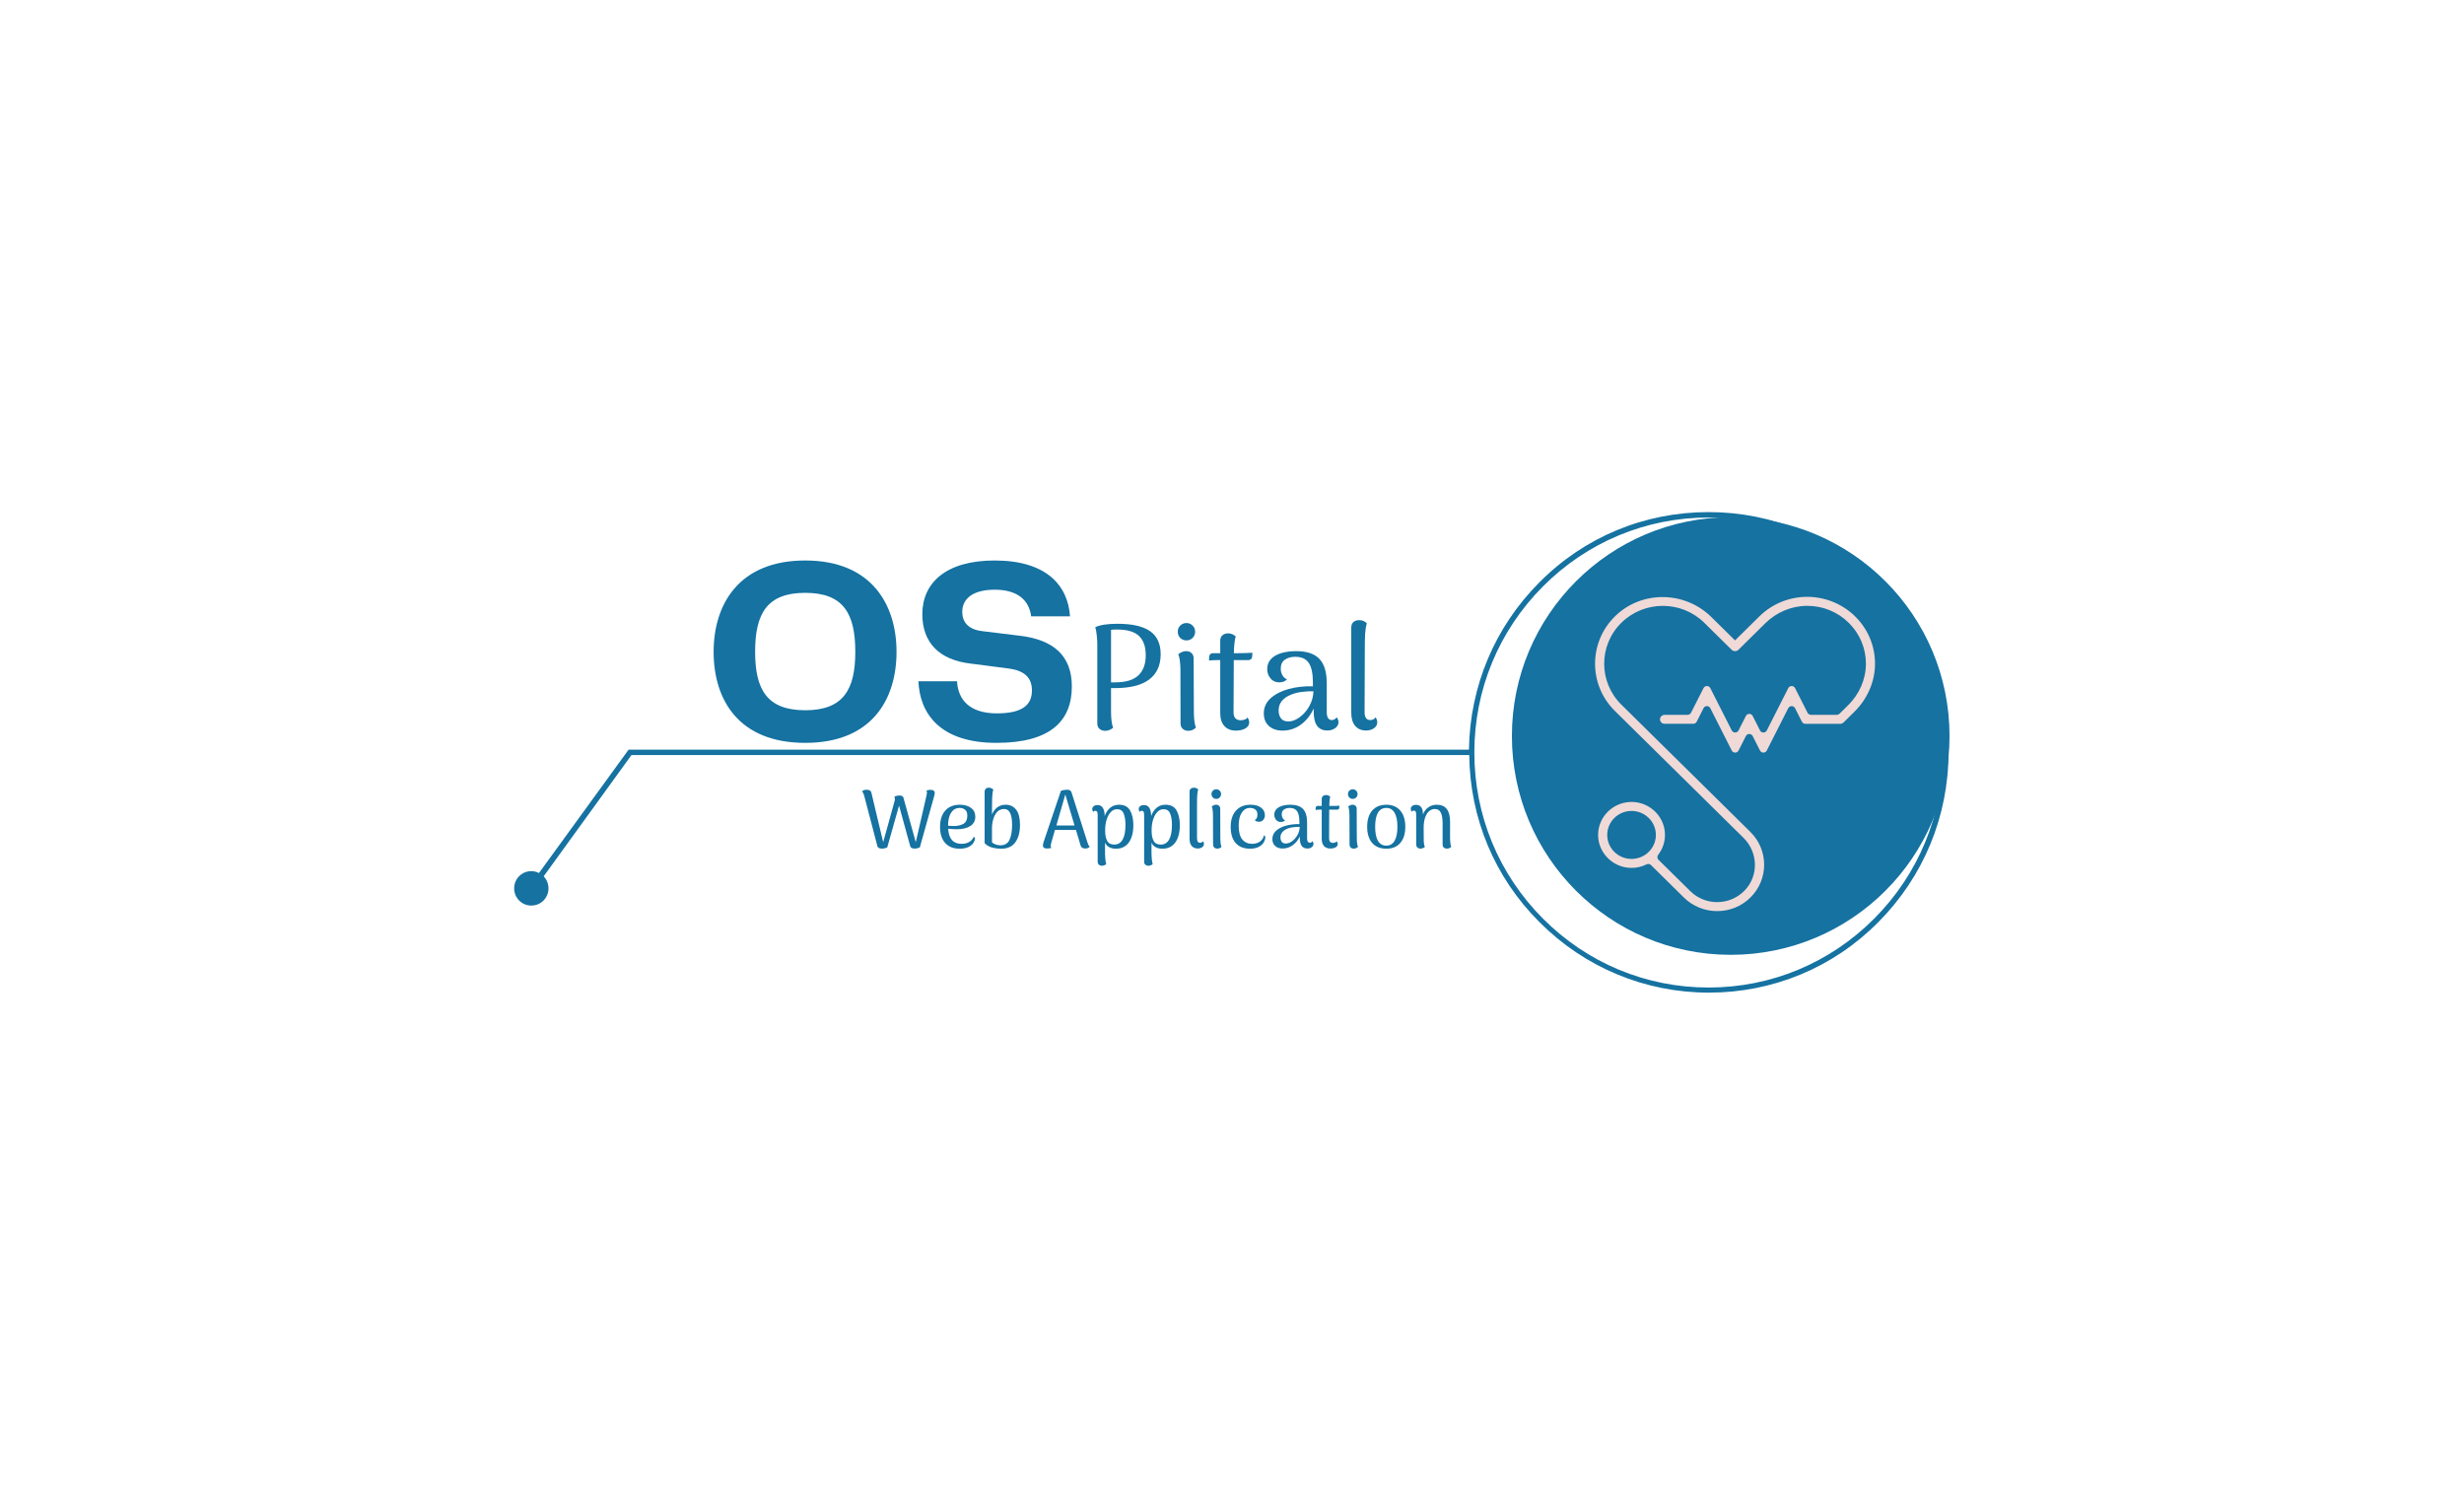<svg xmlns="http://www.w3.org/2000/svg" xmlns:xlink="http://www.w3.org/1999/xlink" width="482" zoomAndPan="magnify" viewBox="0 0 361.5 221.25" height="295" preserveAspectRatio="xMidYMid meet" version="1.0"><defs><g/><clipPath id="1ff218004b"><path d="M 75.434 75.066 L 285.875 75.066 L 285.875 145.691 L 75.434 145.691 Z M 75.434 75.066 " clip-rule="nonzero"/></clipPath><clipPath id="957f94812a"><path d="M 221.816 75.879 L 286.02 75.879 L 286.02 140.082 L 221.816 140.082 Z M 221.816 75.879 " clip-rule="nonzero"/></clipPath><clipPath id="d564290352"><path d="M 234 87 L 275.117 87 L 275.117 133.664 L 234 133.664 Z M 234 87 " clip-rule="nonzero"/></clipPath></defs><g clip-path="url(#1ff218004b)"><path fill="#1572a1" d="M 275.523 85.469 C 268.902 78.824 260.09 75.129 250.672 75.129 C 241.25 75.129 232.438 78.777 225.816 85.469 C 219.289 92.02 215.652 100.719 215.512 109.98 L 92.223 109.98 L 79.07 128.086 C 78.746 127.898 78.324 127.805 77.953 127.805 C 76.555 127.805 75.434 128.926 75.434 130.332 C 75.434 131.734 76.555 132.855 77.953 132.855 C 79.352 132.855 80.469 131.734 80.469 130.332 C 80.469 129.629 80.191 129.02 79.77 128.555 L 92.641 110.777 L 215.559 110.777 C 215.652 120.039 219.289 128.742 225.863 135.289 C 232.484 141.934 241.344 145.629 250.719 145.629 C 260.09 145.629 268.949 141.98 275.57 135.289 C 282.191 128.648 285.875 119.758 285.875 110.355 C 285.875 100.953 282.191 92.109 275.523 85.469 Z M 274.965 134.773 C 268.484 141.277 259.855 144.879 250.672 144.879 C 241.484 144.879 232.859 141.277 226.375 134.773 C 219.895 128.273 216.305 119.617 216.305 110.402 C 216.305 101.188 219.895 92.531 226.375 86.031 C 232.859 79.527 241.484 75.926 250.672 75.926 C 259.855 75.926 268.484 79.527 274.965 86.031 C 281.445 92.531 285.039 101.188 285.039 110.402 C 285.039 119.617 281.445 128.273 274.965 134.773 Z M 274.965 134.773 " fill-opacity="1" fill-rule="nonzero"/></g><g clip-path="url(#957f94812a)"><path fill="#1572a1" d="M 253.918 75.879 C 236.188 75.879 221.816 90.254 221.816 107.98 C 221.816 125.711 236.188 140.082 253.918 140.082 C 271.648 140.082 286.02 125.711 286.02 107.98 C 286.02 90.254 271.648 75.879 253.918 75.879 " fill-opacity="1" fill-rule="nonzero"/></g><g clip-path="url(#d564290352)"><path fill="#efdad7" d="M 272 90.266 C 270.148 88.527 267.668 87.555 265.109 87.562 C 262.465 87.574 259.984 88.594 258.113 90.438 L 254.551 93.953 L 251.074 90.523 C 247.207 86.707 240.902 86.586 236.996 90.367 C 233.047 94.188 233.023 100.461 236.926 104.305 L 255.797 122.922 C 257.949 125.047 258.051 128.504 255.938 130.668 C 253.777 132.883 250.191 132.91 247.996 130.746 L 243.32 126.137 C 243.125 125.941 243.105 125.633 243.273 125.414 C 243.965 124.52 244.348 123.379 244.262 122.156 C 244.094 119.734 242.086 117.785 239.629 117.66 C 236.785 117.516 234.426 119.773 234.461 122.559 C 234.496 125.137 236.629 127.266 239.242 127.328 C 240.082 127.352 240.879 127.16 241.582 126.809 C 241.793 126.703 242.051 126.746 242.219 126.914 L 247.051 131.68 C 248.395 133.004 250.16 133.668 251.926 133.668 C 253.695 133.668 255.461 133.004 256.805 131.68 C 259.496 129.023 259.496 124.707 256.805 122.055 L 237.871 103.375 C 234.516 100.066 234.516 94.68 237.871 91.371 C 241.227 88.059 246.688 88.059 250.043 91.371 L 254.062 95.336 C 254.195 95.469 254.375 95.531 254.551 95.527 C 254.727 95.531 254.906 95.469 255.043 95.336 L 258.98 91.449 C 260.613 89.836 262.82 88.887 265.129 88.883 C 267.434 88.879 269.602 89.762 271.234 91.371 C 272.859 92.977 273.758 95.113 273.754 97.387 C 273.75 99.664 272.785 101.844 271.152 103.457 L 269.879 104.711 C 269.773 104.812 269.633 104.871 269.484 104.871 L 265.688 104.871 C 265.477 104.871 265.285 104.754 265.191 104.57 L 263.359 100.953 C 263.152 100.547 262.566 100.547 262.363 100.953 L 259.211 107.164 C 259.008 107.566 258.422 107.566 258.215 107.164 L 257.141 105.039 C 256.934 104.633 256.348 104.633 256.145 105.039 L 255.066 107.16 C 254.863 107.566 254.277 107.566 254.07 107.16 L 250.922 100.949 C 250.719 100.547 250.133 100.547 249.93 100.949 L 248.094 104.566 C 248 104.754 247.809 104.871 247.598 104.871 L 244.238 104.871 C 243.871 104.871 243.555 105.148 243.543 105.508 C 243.531 105.883 243.832 106.188 244.211 106.188 L 248.422 106.188 C 248.633 106.188 248.828 106.07 248.922 105.887 L 249.93 103.898 C 250.133 103.492 250.719 103.492 250.922 103.898 L 254.07 110.109 C 254.277 110.516 254.863 110.516 255.066 110.109 L 256.145 107.988 C 256.348 107.582 256.934 107.582 257.141 107.988 L 258.215 110.109 C 258.422 110.516 259.008 110.516 259.211 110.109 L 262.359 103.898 C 262.566 103.496 263.148 103.492 263.355 103.898 L 264.363 105.887 C 264.457 106.07 264.652 106.191 264.859 106.191 L 269.988 106.191 C 269.988 106.191 269.988 106.191 269.992 106.191 C 270.035 106.191 270.074 106.184 270.113 106.18 C 270.113 106.18 270.117 106.176 270.121 106.176 C 270.16 106.168 270.199 106.16 270.234 106.145 C 270.238 106.145 270.242 106.141 270.246 106.141 C 270.281 106.125 270.316 106.105 270.352 106.086 C 270.355 106.086 270.355 106.082 270.359 106.082 C 270.395 106.059 270.43 106.031 270.461 106 C 270.461 106 270.461 106 270.465 106 L 272.082 104.402 C 273.992 102.516 275.109 99.961 275.09 97.289 C 275.066 94.621 273.969 92.117 272 90.266 Z M 235.801 122.492 C 235.801 120.551 237.402 118.973 239.367 118.973 C 241.336 118.973 242.938 120.551 242.938 122.492 C 242.938 124.434 241.336 126.012 239.367 126.012 C 237.402 126.012 235.801 124.434 235.801 122.492 Z M 235.801 122.492 " fill-opacity="1" fill-rule="nonzero"/></g><g fill="#1572a1" fill-opacity="1"><g transform="translate(102.976, 108.334)"><g><path d="M 15.16 0.652 C 24.918 0.652 28.555 -5.703 28.555 -12.707 C 28.555 -19.598 24.918 -26.105 15.16 -26.105 C 5.398 -26.105 1.723 -19.637 1.723 -12.707 C 1.723 -5.664 5.398 0.652 15.16 0.652 Z M 7.809 -12.707 C 7.809 -18.336 9.57 -21.359 15.16 -21.359 C 20.746 -21.359 22.508 -18.336 22.508 -12.707 C 22.508 -7.156 20.746 -4.133 15.16 -4.133 C 9.57 -4.133 7.809 -7.156 7.809 -12.707 Z M 7.809 -12.707 "/></g></g></g><g fill="#1572a1" fill-opacity="1"><g transform="translate(133.252, 108.334)"><g><path d="M 1.492 -8.383 C 1.684 -3.75 4.555 0.652 12.938 0.652 C 20.902 0.652 24 -2.602 24 -7.617 C 24 -12.059 21.398 -14.508 16.23 -15.082 L 10.91 -15.734 C 8.805 -15.961 7.922 -17.074 7.922 -18.566 C 7.922 -20.555 9.57 -21.82 12.672 -21.82 C 16.039 -21.82 17.723 -20.289 18.031 -17.914 L 23.734 -17.914 C 23.426 -22.43 20.289 -26.105 12.672 -26.105 C 5.512 -26.105 2.066 -22.812 2.066 -18.223 C 2.066 -14.012 4.594 -11.523 9.109 -10.984 L 14.738 -10.258 C 16.996 -9.953 18.145 -8.957 18.145 -7.043 C 18.145 -5.016 16.883 -3.676 13.016 -3.676 C 8.996 -3.676 7.312 -5.664 7.156 -8.383 Z M 1.492 -8.383 "/></g></g></g><g fill="#1572a1" fill-opacity="1"><g transform="translate(158.941, 106.952)"><g><path d="M 5 -15.438 C 7.145 -15.438 8.738 -15.078 9.781 -14.359 C 10.82 -13.641 11.344 -12.508 11.344 -10.969 C 11.344 -9.332 10.773 -8.094 9.641 -7.25 C 8.516 -6.414 6.844 -6 4.625 -6 L 4.062 -6 L 4.062 -2.531 C 4.062 -2.156 4.082 -1.742 4.125 -1.297 C 4.164 -0.859 4.25 -0.492 4.375 -0.203 C 4.25 -0.078 4.082 0.031 3.875 0.125 C 3.676 0.219 3.457 0.266 3.219 0.266 C 2.863 0.266 2.578 0.164 2.359 -0.031 C 2.148 -0.227 2.047 -0.492 2.047 -0.828 L 2.047 -12.5 C 2.047 -12.832 2.02 -13.238 1.969 -13.719 C 1.926 -14.207 1.852 -14.613 1.75 -14.938 C 2.445 -15.27 3.531 -15.438 5 -15.438 Z M 4.656 -6.844 C 6.207 -6.844 7.344 -7.18 8.062 -7.859 C 8.789 -8.535 9.156 -9.523 9.156 -10.828 C 9.156 -12.086 8.82 -13.031 8.156 -13.656 C 7.5 -14.281 6.43 -14.594 4.953 -14.594 C 4.492 -14.594 4.195 -14.578 4.062 -14.547 L 4.062 -6.844 Z M 4.656 -6.844 "/></g></g></g><g fill="#1572a1" fill-opacity="1"><g transform="translate(171.263, 106.952)"><g><path d="M 2.812 -13 C 2.445 -13 2.141 -13.117 1.891 -13.359 C 1.648 -13.609 1.531 -13.91 1.531 -14.266 C 1.531 -14.629 1.648 -14.93 1.891 -15.172 C 2.141 -15.422 2.445 -15.547 2.812 -15.547 C 3.164 -15.547 3.461 -15.422 3.703 -15.172 C 3.953 -14.93 4.078 -14.629 4.078 -14.266 C 4.078 -13.91 3.953 -13.609 3.703 -13.359 C 3.461 -13.117 3.164 -13 2.812 -13 Z M 3.891 -2.625 C 3.891 -1.539 3.988 -0.734 4.188 -0.203 C 3.883 0.109 3.508 0.266 3.062 0.266 C 2.738 0.266 2.469 0.164 2.25 -0.031 C 2.039 -0.227 1.938 -0.492 1.938 -0.828 L 1.922 -8.547 C 1.922 -9.629 1.816 -10.441 1.609 -10.984 C 1.992 -11.273 2.375 -11.422 2.75 -11.422 C 3.082 -11.422 3.348 -11.328 3.547 -11.141 C 3.754 -10.953 3.859 -10.691 3.859 -10.359 Z M 3.891 -2.625 "/></g></g></g><g fill="#1572a1" fill-opacity="1"><g transform="translate(177.008, 106.952)"><g><path d="M 4.719 -11.125 C 4.969 -11.125 5.301 -11.129 5.719 -11.141 C 6.145 -11.148 6.484 -11.164 6.734 -11.188 L 6.703 -10.656 C 6.691 -10.477 6.633 -10.344 6.531 -10.25 C 6.426 -10.156 6.301 -10.109 6.156 -10.109 L 4 -10.109 L 4 -9.328 L 3.969 -2.469 C 3.969 -1.676 4.32 -1.281 5.031 -1.281 C 5.227 -1.281 5.426 -1.316 5.625 -1.391 C 5.82 -1.461 5.945 -1.566 6 -1.703 C 6.176 -1.473 6.266 -1.227 6.266 -0.969 C 6.266 -0.602 6.082 -0.312 5.719 -0.094 C 5.352 0.125 4.879 0.234 4.297 0.234 C 3.586 0.234 3.031 0.008 2.625 -0.438 C 2.219 -0.883 2.016 -1.508 2.016 -2.312 L 2.016 -10.109 L 1.688 -10.109 C 1.102 -10.109 0.664 -10.086 0.375 -10.047 L 0.391 -10.594 C 0.41 -10.77 0.469 -10.898 0.562 -10.984 C 0.664 -11.078 0.801 -11.125 0.969 -11.125 L 2.016 -11.125 L 2.016 -12.953 C 2.016 -13.285 2.117 -13.547 2.328 -13.734 C 2.535 -13.93 2.816 -14.031 3.172 -14.031 C 3.578 -14.031 3.945 -13.883 4.281 -13.594 C 4.125 -13.031 4.035 -12.207 4.016 -11.125 Z M 4.719 -11.125 "/></g></g></g><g fill="#1572a1" fill-opacity="1"><g transform="translate(184.48, 106.952)"><g><path d="M 11.641 -1.719 C 11.805 -1.488 11.891 -1.242 11.891 -0.984 C 11.891 -0.648 11.727 -0.363 11.406 -0.125 C 11.094 0.102 10.711 0.219 10.266 0.219 C 9.598 0.219 9.094 -0.008 8.75 -0.469 C 8.414 -0.938 8.25 -1.672 8.25 -2.672 L 8.25 -3.016 C 7.801 -2.023 7.176 -1.234 6.375 -0.641 C 5.57 -0.055 4.676 0.234 3.688 0.234 C 2.844 0.234 2.172 0.004 1.672 -0.453 C 1.18 -0.91 0.938 -1.523 0.938 -2.297 C 0.938 -3.172 1.27 -3.91 1.938 -4.516 C 2.613 -5.117 3.5 -5.57 4.594 -5.875 C 5.75 -6.176 6.93 -6.305 8.141 -6.266 L 8.141 -6.812 C 8.141 -8.113 7.941 -9.066 7.547 -9.672 C 7.148 -10.285 6.484 -10.594 5.547 -10.594 C 4.953 -10.594 4.445 -10.453 4.031 -10.172 C 3.625 -9.898 3.422 -9.457 3.422 -8.844 C 3.422 -8.52 3.5 -8.207 3.656 -7.906 C 3.812 -7.613 4.039 -7.41 4.344 -7.297 C 4.082 -6.992 3.695 -6.844 3.188 -6.844 C 2.664 -6.844 2.242 -7.035 1.922 -7.422 C 1.598 -7.805 1.438 -8.258 1.438 -8.781 C 1.438 -9.625 1.816 -10.273 2.578 -10.734 C 3.348 -11.191 4.395 -11.422 5.719 -11.422 C 7.25 -11.422 8.375 -11.039 9.094 -10.281 C 9.812 -9.531 10.172 -8.336 10.172 -6.703 L 10.172 -2.469 C 10.172 -1.695 10.426 -1.312 10.938 -1.312 C 11.062 -1.312 11.188 -1.348 11.312 -1.422 C 11.445 -1.492 11.555 -1.594 11.641 -1.719 Z M 4.547 -1.109 C 5.086 -1.109 5.641 -1.316 6.203 -1.734 C 6.773 -2.148 7.25 -2.695 7.625 -3.375 C 8 -4.051 8.195 -4.77 8.219 -5.531 C 7.676 -5.551 7.102 -5.52 6.5 -5.438 C 5.906 -5.363 5.406 -5.238 5 -5.062 C 4.383 -4.832 3.914 -4.52 3.594 -4.125 C 3.27 -3.727 3.109 -3.266 3.109 -2.734 C 3.109 -2.266 3.223 -1.875 3.453 -1.562 C 3.68 -1.258 4.047 -1.109 4.547 -1.109 Z M 4.547 -1.109 "/></g></g></g><g fill="#1572a1" fill-opacity="1"><g transform="translate(196.561, 106.952)"><g><path d="M 3.859 0.219 C 3.18 0.219 2.648 -0.004 2.266 -0.453 C 1.879 -0.91 1.688 -1.539 1.688 -2.344 L 1.688 -14.875 C 1.688 -15.227 1.789 -15.5 2 -15.688 C 2.207 -15.875 2.488 -15.969 2.844 -15.969 C 3.289 -15.969 3.664 -15.816 3.969 -15.516 C 3.844 -15.086 3.758 -14.57 3.719 -13.969 C 3.688 -13.375 3.672 -12.469 3.672 -11.25 L 3.641 -2.469 C 3.641 -1.695 3.922 -1.312 4.484 -1.312 C 4.641 -1.312 4.789 -1.348 4.938 -1.422 C 5.082 -1.492 5.188 -1.594 5.25 -1.719 C 5.414 -1.488 5.5 -1.242 5.5 -0.984 C 5.5 -0.629 5.336 -0.336 5.016 -0.109 C 4.703 0.109 4.316 0.219 3.859 0.219 Z M 3.859 0.219 "/></g></g></g><g fill="#1572a1" fill-opacity="1"><g transform="translate(126.246, 124.359)"><g><path d="M 10.25 -8.484 C 10.688 -8.484 10.898 -8.32 10.891 -8 C 10.891 -7.883 10.848 -7.688 10.766 -7.406 L 8.703 -0.031 C 8.43 0.082 8.188 0.141 7.969 0.141 C 7.789 0.141 7.641 0.109 7.516 0.047 C 7.398 -0.004 7.328 -0.086 7.297 -0.203 L 5.656 -6.172 L 3.922 -0.031 C 3.648 0.082 3.41 0.141 3.203 0.141 C 2.773 0.141 2.535 0.023 2.484 -0.203 L 0.531 -7.656 C 0.469 -7.906 0.367 -8.102 0.234 -8.25 C 0.379 -8.414 0.598 -8.5 0.891 -8.5 C 1.078 -8.5 1.234 -8.461 1.359 -8.391 C 1.484 -8.328 1.562 -8.223 1.594 -8.078 L 3.328 -0.797 L 5 -6.828 C 5.031 -6.93 5.047 -7.031 5.047 -7.125 C 5.047 -7.238 5.02 -7.352 4.969 -7.469 C 5.07 -7.531 5.195 -7.578 5.344 -7.609 C 5.5 -7.641 5.629 -7.656 5.734 -7.656 C 5.867 -7.656 5.984 -7.629 6.078 -7.578 C 6.18 -7.535 6.25 -7.473 6.281 -7.391 L 8.109 -0.797 L 9.688 -7.656 C 9.695 -7.695 9.707 -7.758 9.719 -7.844 C 9.738 -7.938 9.75 -8.016 9.75 -8.078 C 9.75 -8.191 9.723 -8.289 9.672 -8.375 C 9.859 -8.445 10.051 -8.484 10.25 -8.484 Z M 10.25 -8.484 "/></g></g></g><g fill="#1572a1" fill-opacity="1"><g transform="translate(137.417, 124.359)"><g><path d="M 5.438 -1.594 C 5.562 -1.539 5.625 -1.445 5.625 -1.312 C 5.625 -1.219 5.594 -1.102 5.531 -0.969 C 5.383 -0.602 5.117 -0.32 4.734 -0.125 C 4.348 0.062 3.895 0.156 3.375 0.156 C 2.477 0.156 1.773 -0.117 1.266 -0.672 C 0.754 -1.223 0.5 -2.016 0.5 -3.047 C 0.5 -4.055 0.75 -4.848 1.25 -5.422 C 1.758 -6.004 2.484 -6.297 3.422 -6.297 C 4.086 -6.297 4.629 -6.141 5.047 -5.828 C 5.461 -5.523 5.672 -5.094 5.672 -4.531 C 5.672 -3.938 5.426 -3.484 4.938 -3.172 C 4.457 -2.859 3.797 -2.703 2.953 -2.703 C 2.535 -2.703 2.113 -2.727 1.688 -2.781 C 1.781 -1.301 2.43 -0.562 3.641 -0.562 C 4.078 -0.562 4.453 -0.648 4.766 -0.828 C 5.086 -1.016 5.312 -1.27 5.438 -1.594 Z M 3.375 -5.828 C 2.852 -5.828 2.441 -5.602 2.141 -5.156 C 1.836 -4.707 1.68 -4.062 1.672 -3.219 C 1.836 -3.207 2.109 -3.191 2.484 -3.172 C 3.086 -3.172 3.57 -3.281 3.938 -3.5 C 4.312 -3.727 4.5 -4.125 4.5 -4.688 C 4.5 -5.102 4.391 -5.395 4.172 -5.562 C 3.953 -5.738 3.688 -5.828 3.375 -5.828 Z M 3.375 -5.828 "/></g></g></g><g fill="#1572a1" fill-opacity="1"><g transform="translate(143.598, 124.359)"><g><path d="M 3.281 0.156 C 2.812 0.156 2.352 0.094 1.906 -0.031 C 1.469 -0.164 1.117 -0.375 0.859 -0.656 L 0.859 -8.188 C 0.859 -8.375 0.91 -8.52 1.016 -8.625 C 1.117 -8.738 1.258 -8.797 1.438 -8.797 C 1.695 -8.797 1.926 -8.711 2.125 -8.547 C 2.008 -8.098 1.953 -7.457 1.953 -6.625 L 1.938 -4.844 C 2.094 -5.27 2.344 -5.617 2.688 -5.891 C 3.039 -6.16 3.457 -6.297 3.938 -6.297 C 4.602 -6.297 5.117 -6.051 5.484 -5.562 C 5.859 -5.082 6.047 -4.336 6.047 -3.328 C 6.047 -2.266 5.816 -1.414 5.359 -0.781 C 4.91 -0.156 4.219 0.156 3.281 0.156 Z M 3.219 -0.344 C 3.863 -0.363 4.301 -0.648 4.531 -1.203 C 4.77 -1.754 4.891 -2.461 4.891 -3.328 C 4.891 -4.129 4.789 -4.719 4.594 -5.094 C 4.406 -5.477 4.117 -5.672 3.734 -5.672 C 3.316 -5.672 2.973 -5.531 2.703 -5.25 C 2.441 -4.969 2.25 -4.609 2.125 -4.172 C 2 -3.742 1.938 -3.301 1.938 -2.844 L 1.938 -0.781 C 2.051 -0.664 2.227 -0.562 2.469 -0.469 C 2.719 -0.383 2.969 -0.344 3.219 -0.344 Z M 3.219 -0.344 "/></g></g></g><g fill="#1572a1" fill-opacity="1"><g transform="translate(150.14, 124.359)"><g/></g></g><g fill="#1572a1" fill-opacity="1"><g transform="translate(152.762, 124.359)"><g><path d="M 6.797 -0.719 C 6.879 -0.457 6.984 -0.258 7.109 -0.125 C 6.953 0.039 6.734 0.125 6.453 0.125 C 6.285 0.125 6.141 0.086 6.016 0.016 C 5.891 -0.055 5.812 -0.16 5.781 -0.297 L 5.094 -2.609 L 2.016 -2.609 L 1.469 -0.703 C 1.414 -0.504 1.391 -0.363 1.391 -0.281 C 1.391 -0.145 1.422 -0.039 1.484 0.031 C 1.273 0.094 1.07 0.125 0.875 0.125 C 0.656 0.125 0.492 0.086 0.391 0.016 C 0.297 -0.055 0.25 -0.176 0.25 -0.344 C 0.25 -0.477 0.297 -0.68 0.391 -0.953 L 2.891 -8.344 C 3.18 -8.445 3.484 -8.5 3.797 -8.5 C 4.148 -8.5 4.363 -8.375 4.438 -8.125 Z M 4.891 -3.25 L 3.531 -7.797 L 2.219 -3.25 Z M 4.891 -3.25 "/></g></g></g><g fill="#1572a1" fill-opacity="1"><g transform="translate(159.965, 124.359)"><g><path d="M 4.219 -6.297 C 4.988 -6.297 5.531 -6.008 5.844 -5.438 C 6.156 -4.863 6.312 -4.16 6.312 -3.328 C 6.312 -2.223 6.086 -1.363 5.641 -0.75 C 5.191 -0.145 4.566 0.156 3.766 0.156 C 3.367 0.156 3.031 0.078 2.75 -0.078 C 2.469 -0.234 2.27 -0.457 2.156 -0.75 L 2.156 0.531 C 2.156 1.352 2.211 1.984 2.328 2.422 C 2.266 2.484 2.176 2.535 2.062 2.578 C 1.957 2.629 1.836 2.656 1.703 2.656 C 1.523 2.656 1.375 2.602 1.25 2.5 C 1.133 2.395 1.078 2.25 1.078 2.062 L 1.078 -4.781 C 1.078 -5.008 1.051 -5.172 1 -5.266 C 0.945 -5.359 0.863 -5.406 0.75 -5.406 C 0.594 -5.406 0.488 -5.348 0.438 -5.234 C 0.332 -5.379 0.281 -5.516 0.281 -5.641 C 0.281 -5.816 0.348 -5.961 0.484 -6.078 C 0.629 -6.191 0.82 -6.25 1.062 -6.25 C 1.738 -6.25 2.086 -5.711 2.109 -4.641 C 2.297 -5.16 2.566 -5.566 2.922 -5.859 C 3.273 -6.148 3.707 -6.297 4.219 -6.297 Z M 3.516 -0.453 C 4.047 -0.453 4.453 -0.691 4.734 -1.172 C 5.016 -1.66 5.156 -2.379 5.156 -3.328 C 5.156 -4.023 5.066 -4.582 4.891 -5 C 4.723 -5.426 4.398 -5.641 3.922 -5.641 C 3.555 -5.641 3.242 -5.492 2.984 -5.203 C 2.723 -4.922 2.52 -4.539 2.375 -4.062 C 2.238 -3.594 2.172 -3.082 2.172 -2.531 C 2.172 -1.875 2.27 -1.363 2.469 -1 C 2.664 -0.633 3.016 -0.453 3.516 -0.453 Z M 3.516 -0.453 "/></g></g></g><g fill="#1572a1" fill-opacity="1"><g transform="translate(166.783, 124.359)"><g><path d="M 4.219 -6.297 C 4.988 -6.297 5.531 -6.008 5.844 -5.438 C 6.156 -4.863 6.312 -4.16 6.312 -3.328 C 6.312 -2.223 6.086 -1.363 5.641 -0.75 C 5.191 -0.145 4.566 0.156 3.766 0.156 C 3.367 0.156 3.031 0.078 2.75 -0.078 C 2.469 -0.234 2.27 -0.457 2.156 -0.75 L 2.156 0.531 C 2.156 1.352 2.211 1.984 2.328 2.422 C 2.266 2.484 2.176 2.535 2.062 2.578 C 1.957 2.629 1.836 2.656 1.703 2.656 C 1.523 2.656 1.375 2.602 1.25 2.5 C 1.133 2.395 1.078 2.25 1.078 2.062 L 1.078 -4.781 C 1.078 -5.008 1.051 -5.172 1 -5.266 C 0.945 -5.359 0.863 -5.406 0.75 -5.406 C 0.594 -5.406 0.488 -5.348 0.438 -5.234 C 0.332 -5.379 0.281 -5.516 0.281 -5.641 C 0.281 -5.816 0.348 -5.961 0.484 -6.078 C 0.629 -6.191 0.82 -6.25 1.062 -6.25 C 1.738 -6.25 2.086 -5.711 2.109 -4.641 C 2.297 -5.16 2.566 -5.566 2.922 -5.859 C 3.273 -6.148 3.707 -6.297 4.219 -6.297 Z M 3.516 -0.453 C 4.047 -0.453 4.453 -0.691 4.734 -1.172 C 5.016 -1.66 5.156 -2.379 5.156 -3.328 C 5.156 -4.023 5.066 -4.582 4.891 -5 C 4.723 -5.426 4.398 -5.641 3.922 -5.641 C 3.555 -5.641 3.242 -5.492 2.984 -5.203 C 2.723 -4.922 2.52 -4.539 2.375 -4.062 C 2.238 -3.594 2.172 -3.082 2.172 -2.531 C 2.172 -1.875 2.27 -1.363 2.469 -1 C 2.664 -0.633 3.016 -0.453 3.516 -0.453 Z M 3.516 -0.453 "/></g></g></g><g fill="#1572a1" fill-opacity="1"><g transform="translate(173.602, 124.359)"><g><path d="M 2.125 0.125 C 1.75 0.125 1.453 0 1.234 -0.25 C 1.023 -0.5 0.922 -0.844 0.922 -1.281 L 0.922 -8.188 C 0.922 -8.383 0.977 -8.535 1.094 -8.641 C 1.219 -8.742 1.375 -8.797 1.562 -8.797 C 1.812 -8.797 2.02 -8.711 2.188 -8.547 C 2.113 -8.305 2.066 -8.02 2.047 -7.688 C 2.023 -7.363 2.016 -6.867 2.016 -6.203 L 2.016 -1.359 C 2.016 -0.93 2.164 -0.719 2.469 -0.719 C 2.551 -0.719 2.633 -0.738 2.719 -0.781 C 2.801 -0.82 2.859 -0.879 2.891 -0.953 C 2.984 -0.828 3.031 -0.691 3.031 -0.547 C 3.031 -0.348 2.941 -0.188 2.766 -0.062 C 2.586 0.062 2.375 0.125 2.125 0.125 Z M 2.125 0.125 "/></g></g></g><g fill="#1572a1" fill-opacity="1"><g transform="translate(176.897, 124.359)"><g><path d="M 1.547 -7.156 C 1.348 -7.156 1.18 -7.223 1.047 -7.359 C 0.91 -7.492 0.844 -7.66 0.844 -7.859 C 0.844 -8.055 0.91 -8.223 1.047 -8.359 C 1.18 -8.492 1.348 -8.562 1.547 -8.562 C 1.742 -8.562 1.91 -8.492 2.047 -8.359 C 2.18 -8.223 2.25 -8.055 2.25 -7.859 C 2.25 -7.66 2.18 -7.492 2.047 -7.359 C 1.91 -7.223 1.742 -7.156 1.547 -7.156 Z M 2.141 -1.438 C 2.141 -0.844 2.195 -0.398 2.312 -0.109 C 2.145 0.055 1.938 0.141 1.688 0.141 C 1.508 0.141 1.363 0.086 1.25 -0.016 C 1.133 -0.129 1.078 -0.273 1.078 -0.453 L 1.062 -4.703 C 1.062 -5.305 1.004 -5.754 0.891 -6.047 C 1.098 -6.211 1.305 -6.297 1.516 -6.297 C 1.703 -6.297 1.848 -6.242 1.953 -6.141 C 2.066 -6.035 2.125 -5.891 2.125 -5.703 Z M 2.141 -1.438 "/></g></g></g><g fill="#1572a1" fill-opacity="1"><g transform="translate(180.059, 124.359)"><g><path d="M 3.344 0.156 C 2.445 0.156 1.75 -0.113 1.25 -0.656 C 0.75 -1.207 0.5 -2.004 0.5 -3.047 C 0.5 -4.055 0.754 -4.848 1.266 -5.422 C 1.773 -6.004 2.492 -6.297 3.422 -6.297 C 4.086 -6.297 4.602 -6.148 4.969 -5.859 C 5.332 -5.578 5.516 -5.211 5.516 -4.766 C 5.516 -4.473 5.43 -4.238 5.266 -4.062 C 5.109 -3.883 4.898 -3.797 4.641 -3.797 C 4.367 -3.797 4.164 -3.879 4.031 -4.047 C 4.289 -4.172 4.422 -4.438 4.422 -4.844 C 4.422 -5.188 4.316 -5.438 4.109 -5.594 C 3.91 -5.75 3.648 -5.828 3.328 -5.828 C 2.828 -5.828 2.426 -5.598 2.125 -5.141 C 1.82 -4.691 1.672 -4.051 1.672 -3.219 C 1.672 -2.301 1.848 -1.629 2.203 -1.203 C 2.566 -0.773 3.047 -0.562 3.641 -0.562 C 4.086 -0.562 4.469 -0.672 4.781 -0.891 C 5.094 -1.109 5.297 -1.414 5.391 -1.812 C 5.516 -1.75 5.578 -1.633 5.578 -1.469 C 5.578 -1.375 5.555 -1.27 5.516 -1.156 C 5.391 -0.738 5.133 -0.414 4.75 -0.188 C 4.363 0.039 3.895 0.156 3.344 0.156 Z M 3.344 0.156 "/></g></g></g><g fill="#1572a1" fill-opacity="1"><g transform="translate(186.156, 124.359)"><g><path d="M 6.406 -0.953 C 6.5 -0.828 6.547 -0.691 6.547 -0.547 C 6.547 -0.359 6.457 -0.195 6.281 -0.062 C 6.113 0.062 5.906 0.125 5.656 0.125 C 5.281 0.125 5 -0.004 4.812 -0.266 C 4.633 -0.523 4.547 -0.926 4.547 -1.469 L 4.547 -1.656 C 4.297 -1.113 3.945 -0.68 3.5 -0.359 C 3.062 -0.035 2.57 0.125 2.031 0.125 C 1.562 0.125 1.191 0 0.922 -0.25 C 0.648 -0.5 0.516 -0.836 0.516 -1.266 C 0.516 -1.742 0.695 -2.148 1.062 -2.484 C 1.438 -2.816 1.926 -3.066 2.531 -3.234 C 3.164 -3.398 3.816 -3.473 4.484 -3.453 L 4.484 -3.75 C 4.484 -4.469 4.375 -4.992 4.156 -5.328 C 3.938 -5.66 3.57 -5.828 3.062 -5.828 C 2.727 -5.828 2.445 -5.75 2.219 -5.594 C 2 -5.445 1.891 -5.207 1.891 -4.875 C 1.891 -4.695 1.93 -4.523 2.016 -4.359 C 2.098 -4.191 2.223 -4.078 2.391 -4.016 C 2.242 -3.848 2.031 -3.766 1.75 -3.766 C 1.469 -3.766 1.238 -3.867 1.062 -4.078 C 0.883 -4.297 0.797 -4.551 0.797 -4.844 C 0.797 -5.301 1.004 -5.656 1.422 -5.906 C 1.848 -6.164 2.426 -6.297 3.156 -6.297 C 4 -6.297 4.617 -6.086 5.016 -5.672 C 5.41 -5.254 5.609 -4.594 5.609 -3.688 L 5.609 -1.359 C 5.609 -0.93 5.75 -0.719 6.031 -0.719 C 6.094 -0.719 6.16 -0.738 6.234 -0.781 C 6.305 -0.82 6.363 -0.879 6.406 -0.953 Z M 2.5 -0.609 C 2.801 -0.609 3.109 -0.723 3.422 -0.953 C 3.734 -1.18 3.992 -1.484 4.203 -1.859 C 4.41 -2.234 4.52 -2.629 4.531 -3.047 C 4.227 -3.055 3.91 -3.039 3.578 -3 C 3.254 -2.957 2.977 -2.891 2.75 -2.797 C 2.414 -2.66 2.156 -2.484 1.969 -2.266 C 1.789 -2.055 1.703 -1.801 1.703 -1.5 C 1.703 -1.25 1.766 -1.035 1.891 -0.859 C 2.023 -0.691 2.227 -0.609 2.5 -0.609 Z M 2.5 -0.609 "/></g></g></g><g fill="#1572a1" fill-opacity="1"><g transform="translate(192.806, 124.359)"><g><path d="M 2.594 -6.125 C 2.727 -6.125 2.91 -6.125 3.141 -6.125 C 3.379 -6.133 3.566 -6.145 3.703 -6.156 L 3.688 -5.875 C 3.688 -5.781 3.656 -5.707 3.594 -5.656 C 3.539 -5.602 3.473 -5.578 3.391 -5.578 L 2.203 -5.578 L 2.203 -5.141 L 2.188 -1.359 C 2.188 -0.922 2.379 -0.703 2.766 -0.703 C 2.879 -0.703 2.988 -0.723 3.094 -0.766 C 3.207 -0.805 3.281 -0.863 3.312 -0.938 C 3.406 -0.812 3.453 -0.676 3.453 -0.531 C 3.453 -0.332 3.348 -0.172 3.141 -0.047 C 2.941 0.066 2.688 0.125 2.375 0.125 C 1.977 0.125 1.664 0.004 1.438 -0.234 C 1.219 -0.484 1.109 -0.832 1.109 -1.281 L 1.109 -5.578 L 0.922 -5.578 C 0.598 -5.578 0.359 -5.562 0.203 -5.531 L 0.219 -5.828 C 0.227 -5.93 0.258 -6.004 0.312 -6.047 C 0.363 -6.098 0.438 -6.125 0.531 -6.125 L 1.109 -6.125 L 1.109 -7.141 C 1.109 -7.316 1.164 -7.457 1.281 -7.562 C 1.395 -7.664 1.551 -7.719 1.75 -7.719 C 1.969 -7.719 2.172 -7.641 2.359 -7.484 C 2.266 -7.18 2.219 -6.727 2.219 -6.125 Z M 2.594 -6.125 "/></g></g></g><g fill="#1572a1" fill-opacity="1"><g transform="translate(196.919, 124.359)"><g><path d="M 1.547 -7.156 C 1.348 -7.156 1.18 -7.223 1.047 -7.359 C 0.91 -7.492 0.844 -7.66 0.844 -7.859 C 0.844 -8.055 0.91 -8.223 1.047 -8.359 C 1.18 -8.492 1.348 -8.562 1.547 -8.562 C 1.742 -8.562 1.91 -8.492 2.047 -8.359 C 2.18 -8.223 2.25 -8.055 2.25 -7.859 C 2.25 -7.66 2.18 -7.492 2.047 -7.359 C 1.91 -7.223 1.742 -7.156 1.547 -7.156 Z M 2.141 -1.438 C 2.141 -0.844 2.195 -0.398 2.312 -0.109 C 2.145 0.055 1.938 0.141 1.688 0.141 C 1.508 0.141 1.363 0.086 1.25 -0.016 C 1.133 -0.129 1.078 -0.273 1.078 -0.453 L 1.062 -4.703 C 1.062 -5.305 1.004 -5.754 0.891 -6.047 C 1.098 -6.211 1.305 -6.297 1.516 -6.297 C 1.703 -6.297 1.848 -6.242 1.953 -6.141 C 2.066 -6.035 2.125 -5.891 2.125 -5.703 Z M 2.141 -1.438 "/></g></g></g><g fill="#1572a1" fill-opacity="1"><g transform="translate(200.082, 124.359)"><g><path d="M 3.312 0.156 C 2.426 0.156 1.734 -0.125 1.234 -0.688 C 0.742 -1.258 0.5 -2.051 0.5 -3.062 C 0.5 -4.07 0.742 -4.863 1.234 -5.438 C 1.734 -6.008 2.426 -6.297 3.312 -6.297 C 4.188 -6.297 4.867 -6.008 5.359 -5.438 C 5.848 -4.863 6.094 -4.07 6.094 -3.062 C 6.094 -2.051 5.848 -1.258 5.359 -0.688 C 4.867 -0.125 4.188 0.156 3.312 0.156 Z M 3.312 -0.297 C 3.844 -0.297 4.242 -0.531 4.516 -1 C 4.797 -1.477 4.938 -2.164 4.938 -3.062 C 4.938 -3.969 4.797 -4.656 4.516 -5.125 C 4.242 -5.594 3.844 -5.828 3.312 -5.828 C 2.77 -5.828 2.359 -5.594 2.078 -5.125 C 1.805 -4.656 1.672 -3.969 1.672 -3.062 C 1.672 -2.164 1.805 -1.477 2.078 -1 C 2.359 -0.531 2.77 -0.297 3.312 -0.297 Z M 3.312 -0.297 "/></g></g></g><g fill="#1572a1" fill-opacity="1"><g transform="translate(206.696, 124.359)"><g><path d="M 6.047 -1.438 C 6.055 -0.82 6.113 -0.379 6.219 -0.109 C 6.031 0.055 5.82 0.141 5.594 0.141 C 5.406 0.141 5.25 0.086 5.125 -0.016 C 5.008 -0.129 4.953 -0.273 4.953 -0.453 L 4.953 -3.656 C 4.941 -4.344 4.848 -4.848 4.672 -5.172 C 4.504 -5.504 4.207 -5.672 3.781 -5.672 C 3.508 -5.672 3.25 -5.57 3 -5.375 C 2.758 -5.188 2.562 -4.883 2.406 -4.469 C 2.25 -4.051 2.172 -3.523 2.172 -2.891 C 2.172 -1.891 2.176 -1.227 2.188 -0.906 C 2.207 -0.594 2.258 -0.32 2.344 -0.094 C 2.281 -0.031 2.191 0.02 2.078 0.062 C 1.973 0.113 1.852 0.141 1.719 0.141 C 1.531 0.141 1.375 0.082 1.25 -0.031 C 1.133 -0.145 1.078 -0.301 1.078 -0.5 L 1.078 -4.828 C 1.078 -5.047 1.051 -5.203 1 -5.297 C 0.945 -5.391 0.863 -5.438 0.75 -5.438 C 0.594 -5.438 0.488 -5.379 0.438 -5.266 C 0.332 -5.398 0.281 -5.535 0.281 -5.672 C 0.281 -5.848 0.348 -5.992 0.484 -6.109 C 0.629 -6.223 0.82 -6.281 1.062 -6.281 C 1.383 -6.281 1.629 -6.172 1.797 -5.953 C 1.973 -5.734 2.062 -5.41 2.062 -4.984 L 2.062 -4.844 C 2.227 -5.301 2.488 -5.656 2.844 -5.906 C 3.195 -6.164 3.617 -6.297 4.109 -6.297 C 5.398 -6.297 6.047 -5.461 6.047 -3.797 Z M 6.047 -1.438 "/></g></g></g></svg>